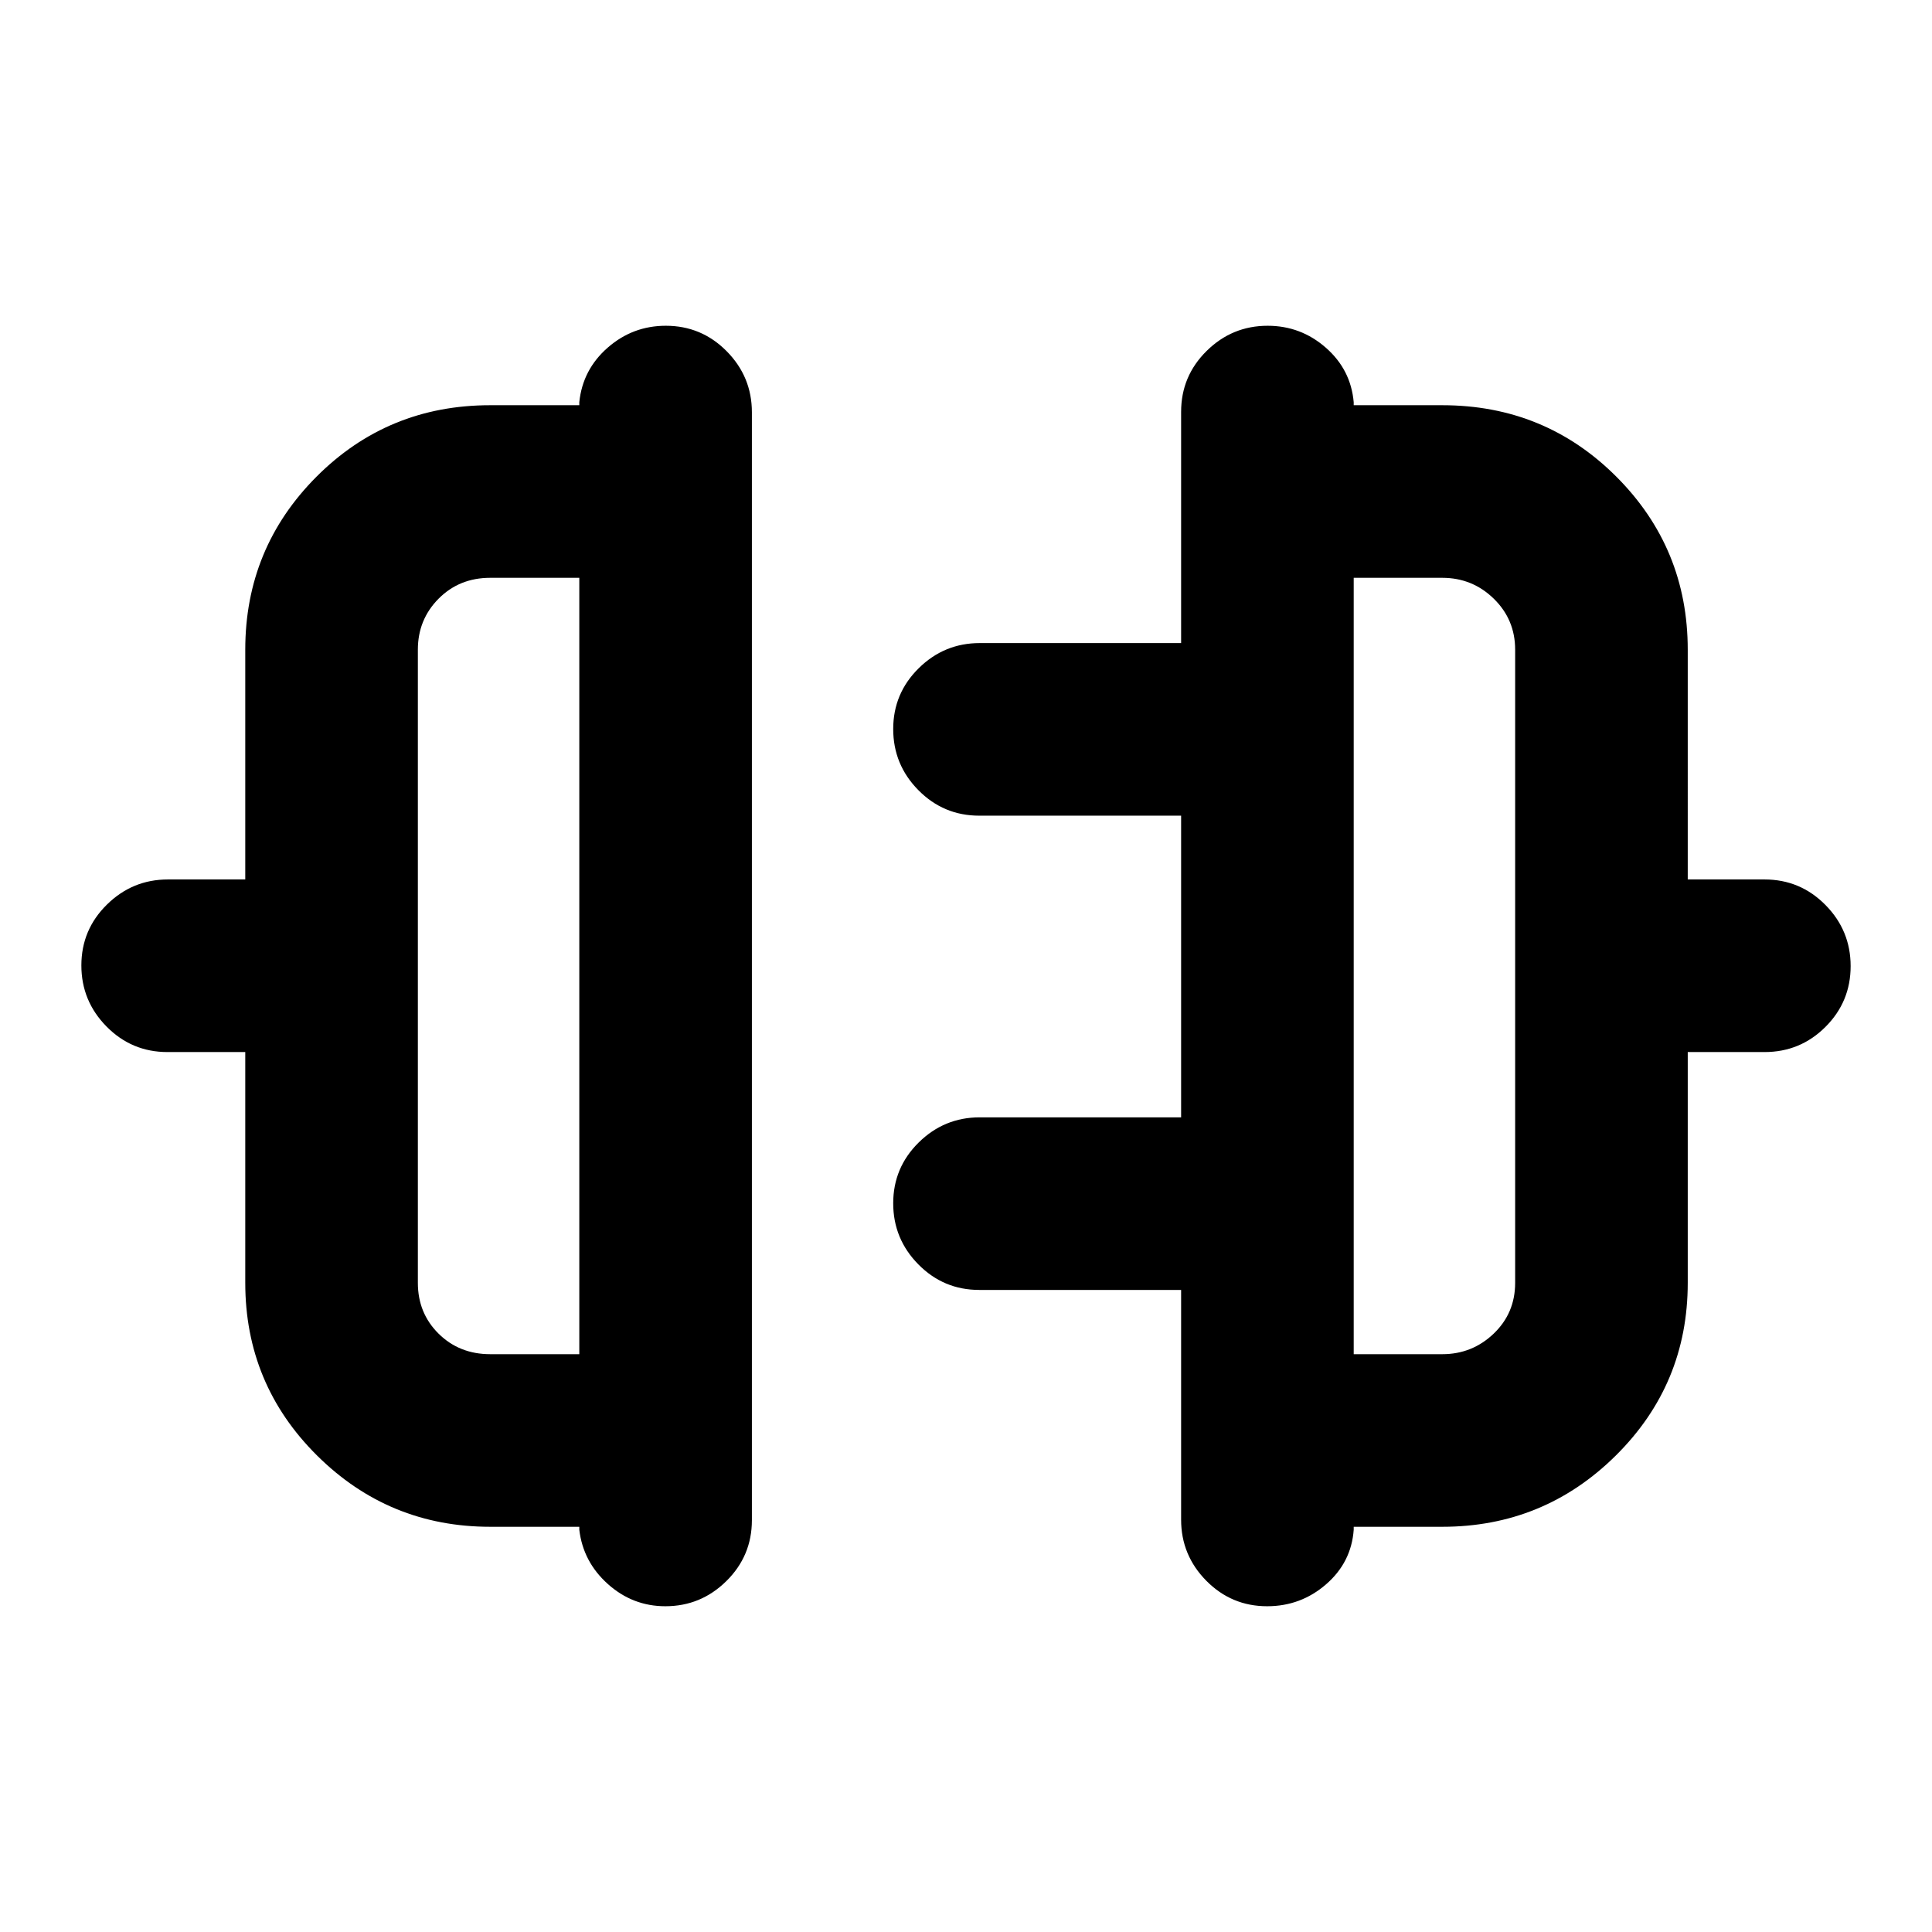 <svg xmlns="http://www.w3.org/2000/svg" height="24" viewBox="0 -960 960 960" width="24"><path d="M121.87-322.57v-114.67H83.2q-17.74 0-30.25-12.67-12.52-12.68-12.52-30.39t12.68-30.2Q65.78-523 83.43-523h38.44v-114.17q0-50.49 35.42-85.99 35.43-35.49 86.32-35.49h44.24v-1.5q1.67-16.22 14.11-27.1 12.43-10.88 28.89-10.88 17.73 0 30.25 12.67 12.51 12.68 12.51 30.33v550.5q0 17.74-12.68 30.25-12.67 12.51-30.32 12.51-16.22 0-28.53-11-12.32-11-14.23-26.98v-1.5h-44.24q-50.39 0-86.07-35.41-35.67-35.41-35.67-85.81Zm121.74 35.46h44.24v-385.78h-44.24q-15.37 0-25.67 10.37-10.31 10.38-10.31 25.35v314.6q0 15.07 10.31 25.27 10.3 10.19 25.67 10.19Zm595.02-35.46q0 50.4-35.74 85.81-35.75 35.41-86.24 35.41h-44v1.5q-1.19 16.22-13.75 27.1-12.55 10.88-29.25 10.88-17.73 0-30.25-12.67-12.51-12.68-12.51-30.33v-114.17h-100.3q-17.74 0-30.25-12.68-12.51-12.67-12.51-30.38t12.67-30.21q12.67-12.49 30.33-12.49h100.06v-149.9h-100.3q-17.74 0-30.25-12.67-12.51-12.67-12.51-30.38 0-17.72 12.67-30.21 12.67-12.5 30.33-12.5h100.06v-114.91q0-17.74 12.68-30.25 12.67-12.51 30.32-12.51 16.46 0 28.89 10.88 12.44 10.88 13.87 27.1v1.5h44q50.99 0 86.49 35.49 35.49 35.5 35.49 85.99V-523h38.17q17.74 0 30.25 12.67 12.52 12.68 12.52 30.39t-12.52 30.21q-12.51 12.49-30.25 12.49h-38.17v114.67Zm-165.98 35.46h44q14.85 0 25.53-10.19 10.69-10.2 10.69-25.27v-314.6q0-14.97-10.63-25.35-10.62-10.37-25.59-10.37h-44v385.78ZM287.85-480Zm384.8 0Z"/></svg>